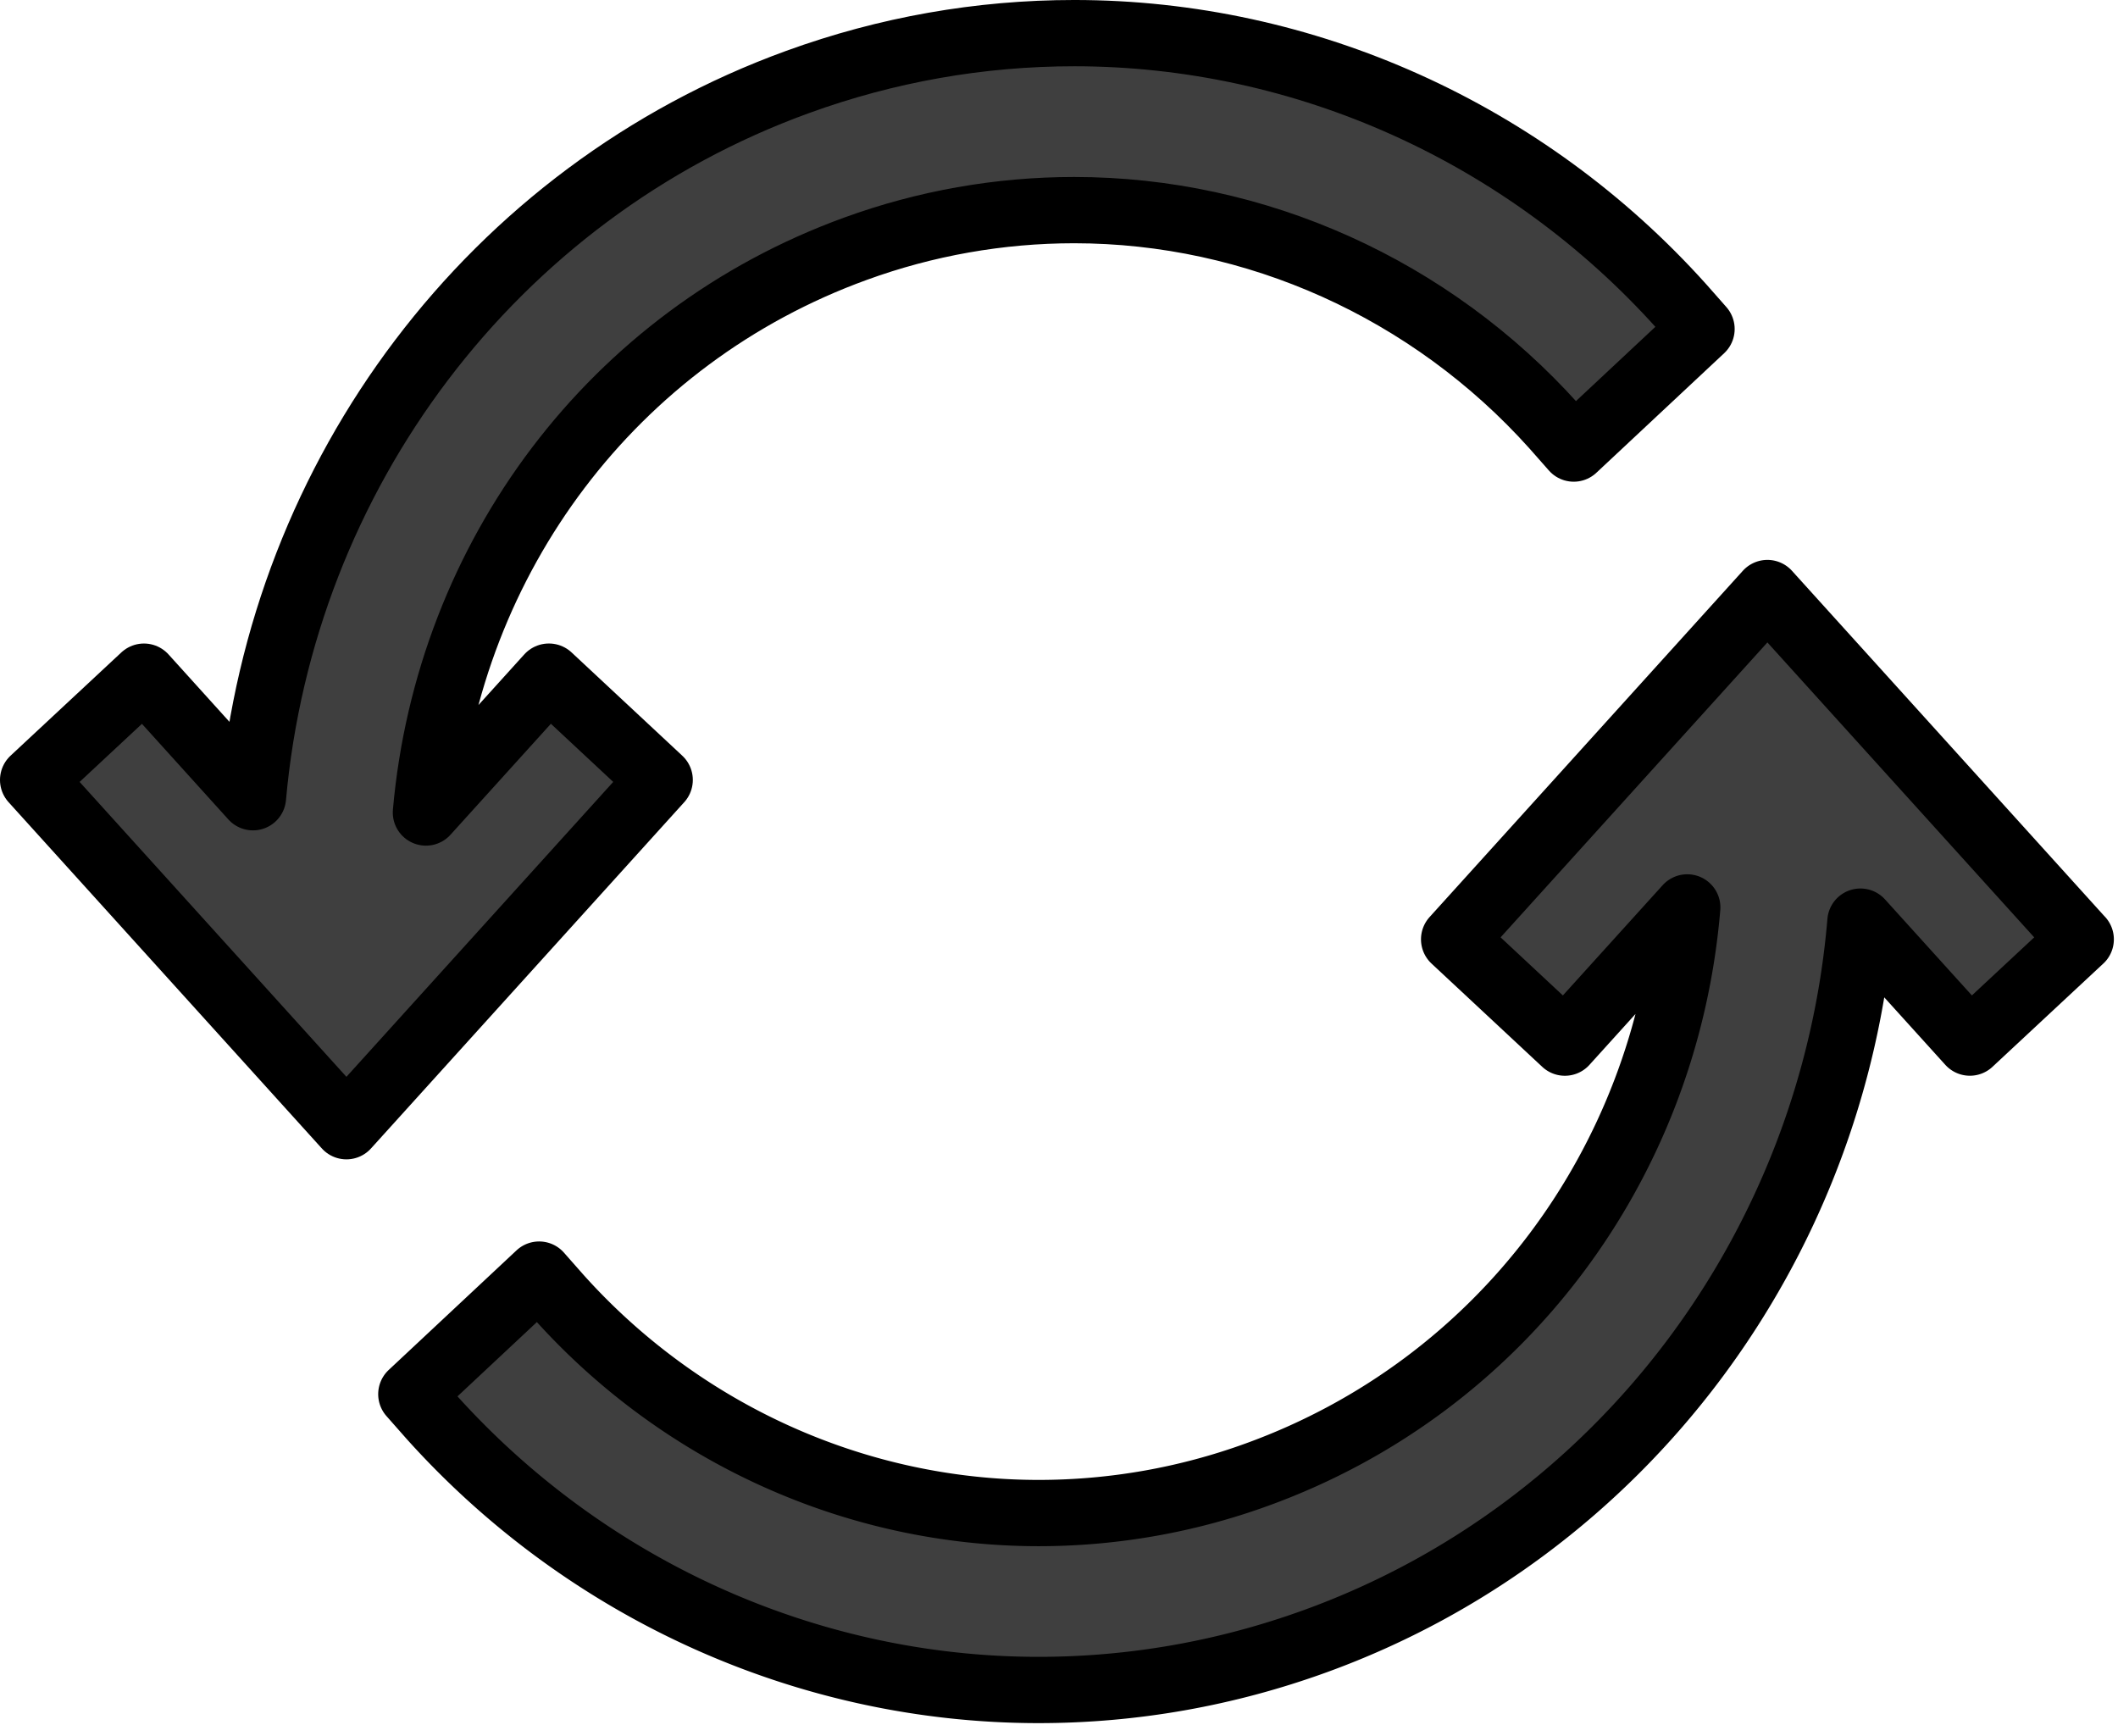 <svg xmlns="http://www.w3.org/2000/svg" xmlns:xlink="http://www.w3.org/1999/xlink" viewBox="0 0 133.167 109.167" fill="#fff" fill-rule="evenodd" stroke="#000" stroke-linecap="round" stroke-linejoin="round"><use xlink:href="#A" x="2.083" y="2.083"/><symbol id="A" overflow="visible"><g stroke="none" fill="#3f3f3f" fill-rule="nonzero"><use xlink:href="#C"/><use xlink:href="#D"/></g><g fill="none" stroke-width="4.167"><use xlink:href="#C"/><use xlink:href="#D"/></g></symbol><defs ><path id="C" d="M32.425 40.458L24.696 49c1.423-16.056 11.754-29.906 27.006-35.444 4.406-1.606 9.06-2.428 13.75-2.429 11.423 0 22.417 4.948 30.162 13.575l1.25 1.417 8.035-7.517-1.25-1.417C93.848 6.263 79.931 0 65.463 0c-5.931 0-11.792 1.033-17.408 3.075-19.181 6.967-32.417 24.642-34.233 44.965l-6.854-7.581L0 46.952l19.698 21.771 19.696-21.771-6.962-6.494z"/><path id="D" d="M128.737 56.973L109.04 35.202 89.344 56.973l6.963 6.494 7.694-8.5c-1.354 16.146-11.708 30.088-27.027 35.65a40.19 40.19 0 0 1-13.75 2.427c-11.423 0-22.417-4.948-30.16-13.575l-1.25-1.417-8.035 7.517 1.25 1.417c9.804 10.917 23.725 17.181 38.19 17.181 5.933 0 11.792-1.035 17.408-3.073 19.267-6.994 32.542-24.796 34.263-45.233l6.881 7.604 6.969-6.492z"/></defs></svg>